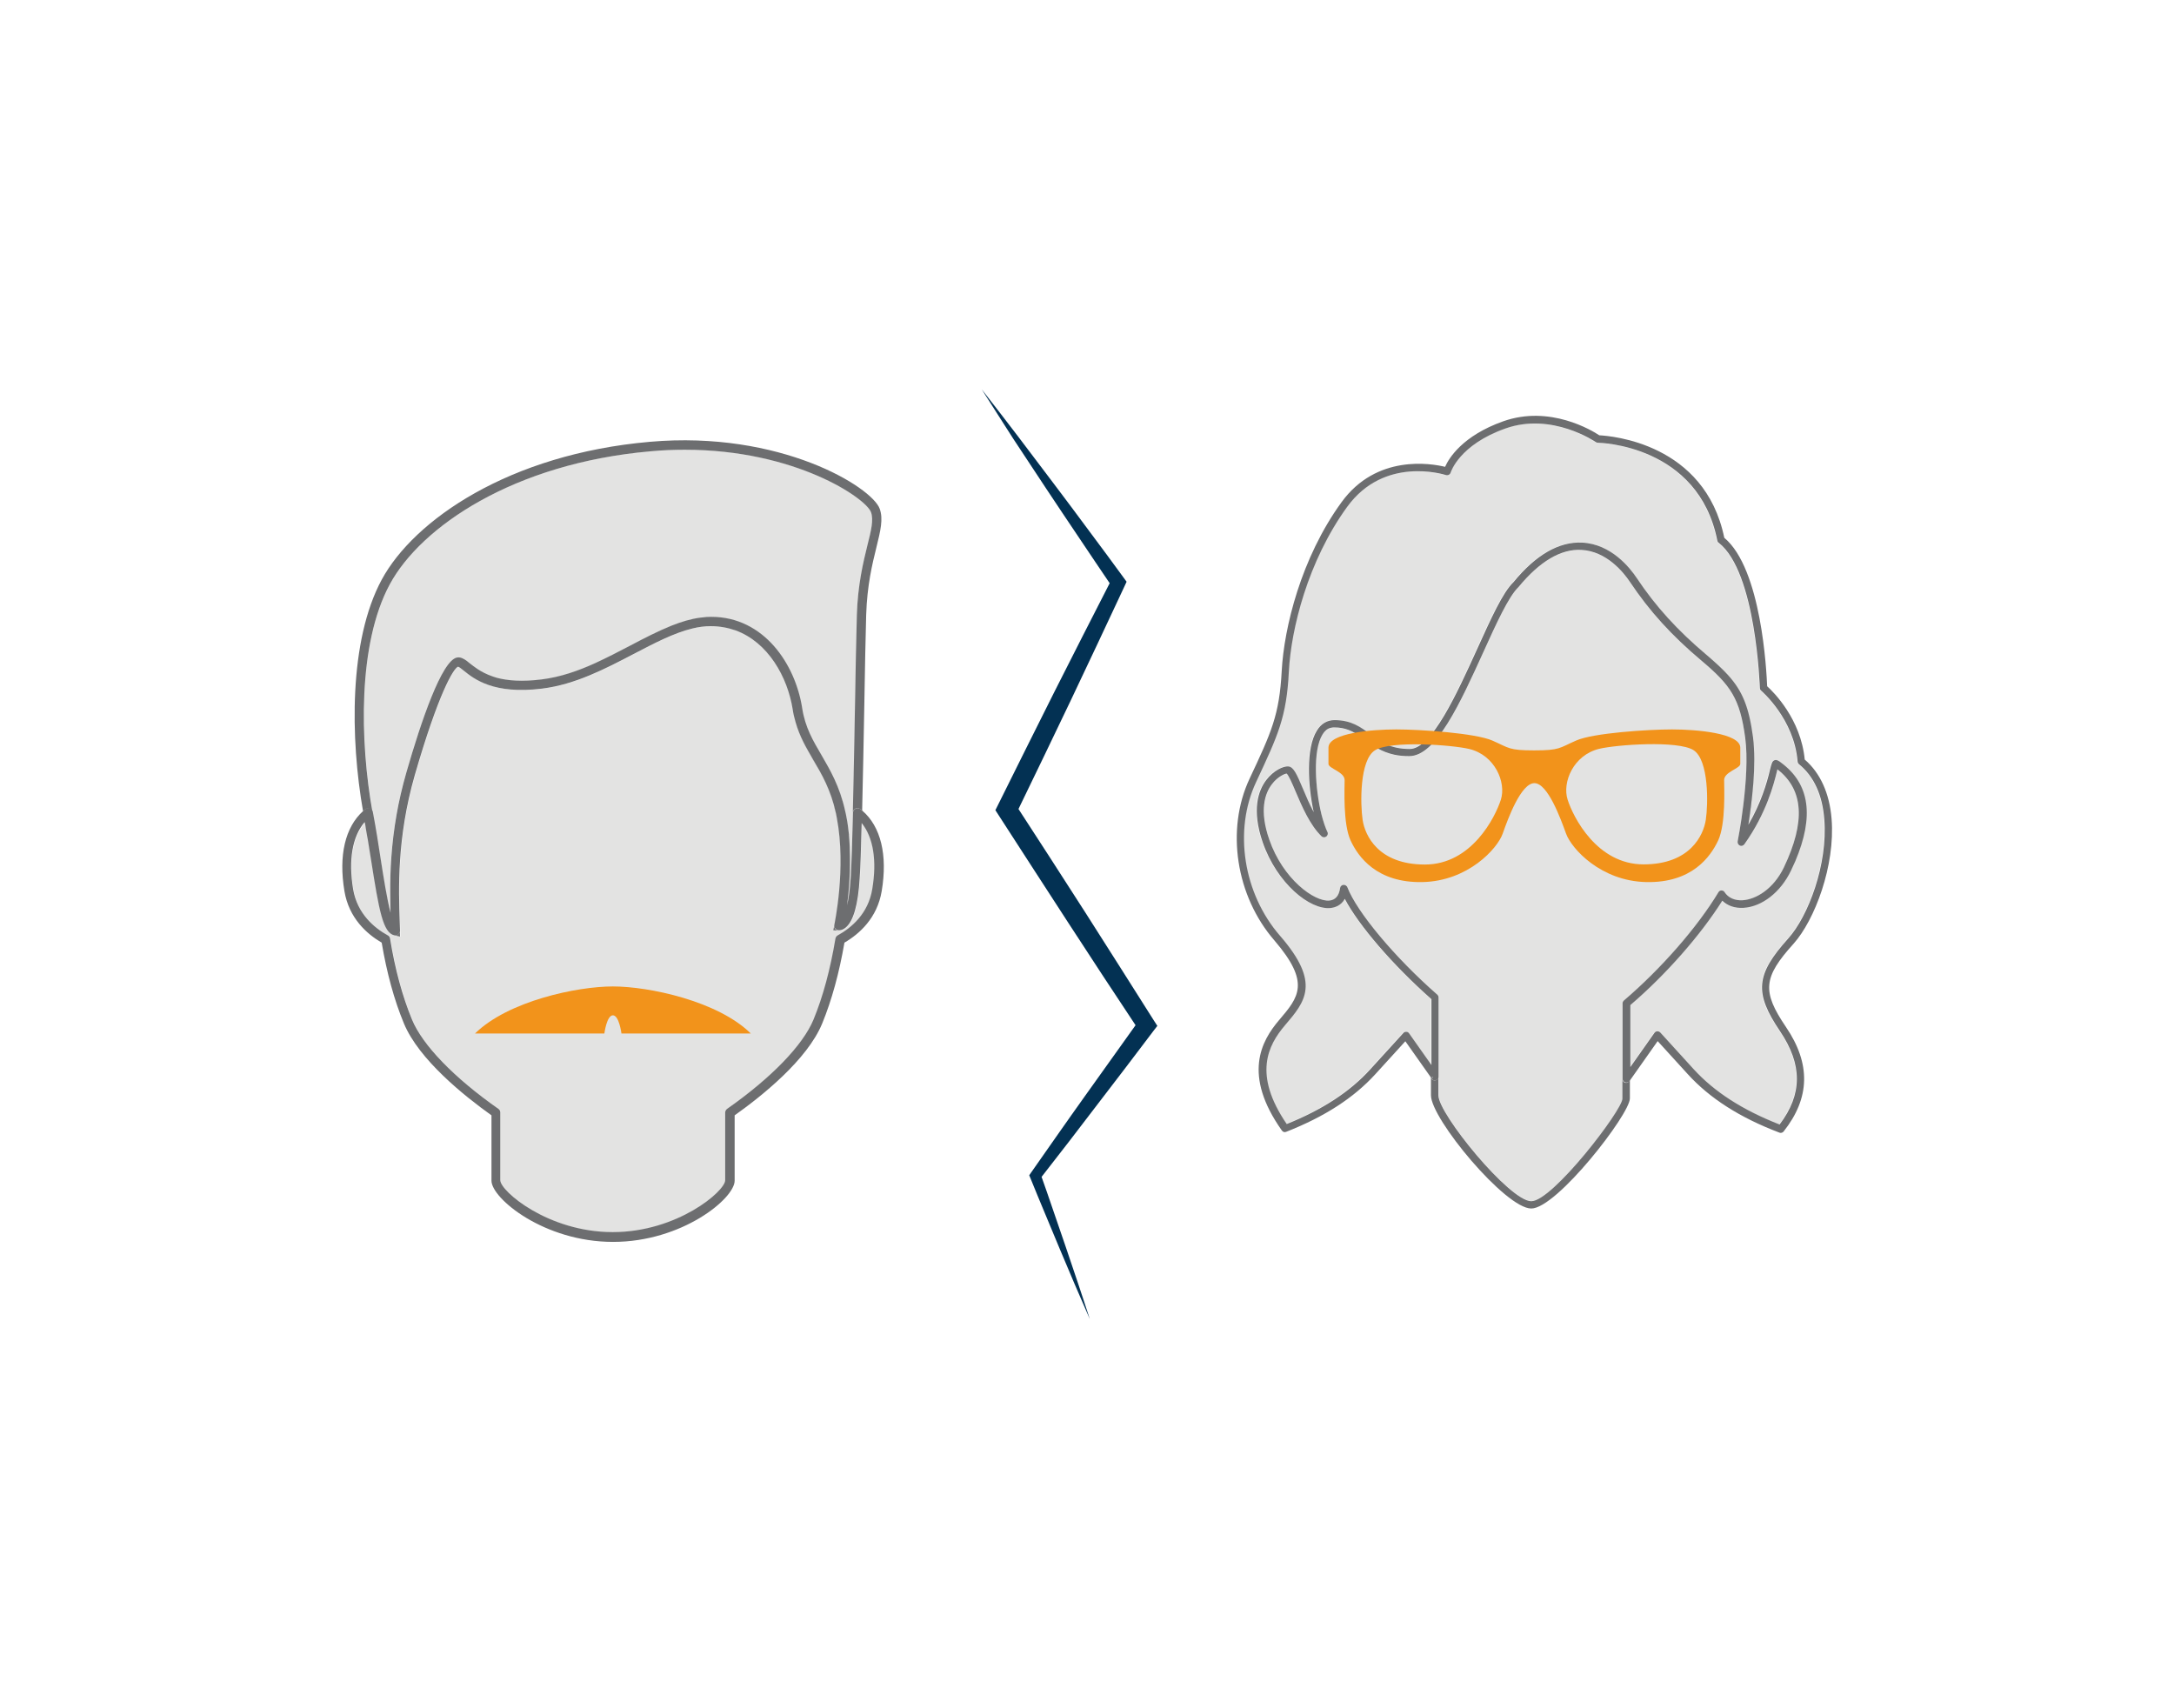 <?xml version="1.0" encoding="utf-8"?>
<!-- Generator: Adobe Illustrator 23.0.2, SVG Export Plug-In . SVG Version: 6.00 Build 0)  -->
<svg version="1.1" id="Ebene_1" xmlns="http://www.w3.org/2000/svg" xmlns:xlink="http://www.w3.org/1999/xlink" x="0px" y="0px"
	 viewBox="0 0 1400 1100" style="enable-background:new 0 0 1400 1100;" xml:space="preserve">
<style type="text/css">
	.st0{fill:#FFFFFF;}
	.st1{fill:#033153;}
	.st2{fill:#E3E3E2;}
	.st3{fill:#6D6E70;}
	.st4{fill:#F2931B;}
</style>
<rect y="0" class="st0" width="1400" height="1100"/>
<title>clock</title>
<g>
	<g>
		<path class="st1" d="M632.2,250.7c7.8,10,15.6,20.1,23.3,30.2c7.7,10.1,15.3,20.3,23,30.4c7.7,10.1,15.2,20.3,22.8,30.5
			c7.6,10.2,15.2,20.4,22.6,30.6l1.6,2.2l-1.2,2.6L707,414.1l-17.4,36.8l-17.6,36.7l-17.7,36.6l-0.4-6.3l22.5,34.7l22.4,34.8
			l22.2,34.9l22.1,34.9l2.2,3.4l-2.4,3.1c-6.1,8-12.1,16-18.2,24l-18.3,23.9c-6.1,8-12.2,16-18.3,23.9l-18.5,23.8l0.5-3.3
			c2.8,7.7,5.4,15.5,8.1,23.3l8,23.3l7.9,23.4c2.6,7.8,5.2,15.6,7.7,23.4c-3.3-7.5-6.5-15.1-9.8-22.6l-9.6-22.7l-9.5-22.8
			c-3.2-7.6-6.3-15.2-9.4-22.8l-0.7-1.7l1.1-1.6l17.3-24.7c5.7-8.2,11.6-16.4,17.4-24.6l17.5-24.5c5.8-8.2,11.7-16.3,17.5-24.5
			l-0.2,6.5l-22.8-34.5l-22.6-34.6l-22.5-34.7L643,524.8l-2-3.1l1.6-3.2l18.1-36.4l18.2-36.4l18.4-36.3l18.5-36.2l0.4,4.7
			c-7.2-10.5-14.2-21.1-21.3-31.6c-7.1-10.6-14.2-21.1-21.2-31.7c-7-10.6-14-21.2-21-31.8C645.9,272.1,639,261.5,632.2,250.7z"/>
	</g>
	<g>
		<g>
			<path class="st2" d="M827.2,660.1c-11,12.9-20.7,31.7,1.1,63.6c23.1-9.3,40.7-20.8,53.7-35.1l21.4-23.5c0.5-0.5,1.2-0.8,1.9-0.8
				c0.7,0,1.4,0.4,1.8,1l14.4,20.4v-42.4c-25-22.1-46.8-47.4-55.8-64.6c-2.5,4.5-6.6,5.7-9.2,5.9c-13.3,1.3-34.5-15.8-43.7-42.4
				c-7.3-20.9-2.8-33.3,2.3-40c4.8-6.3,11.1-9,14.1-8.8c3.5,0.2,5.5,4.9,9.5,14.3c2,4.8,4.3,10.2,7,15.2c-3.8-17.2-5.1-41.2,2-52.5
				c2.8-4.4,6.7-6.8,11.4-6.8c10.7,0,17,4.6,23,9.1c6.3,4.7,12.8,9.5,25.4,9.5c14.2,0,30.4-35.6,43.4-64.3
				c8.9-19.6,16.6-36.5,23.4-43.1c14.4-17.6,29.3-26.1,44.2-25.5c18.6,0.9,30.8,16.3,35.2,22.8c12.2,18.3,26.2,33.7,45.2,49.7
				c5.5,4.6,10,8.7,13.6,12.8c9.4,10.4,13.5,20.7,16.1,40.1c0.6,4.4,0.8,9.3,0.8,14.3c0,5-0.2,10.1-0.6,15.2
				c-0.7,10.1-2,19.8-3.2,26.9c8.3-14.4,11.8-27.2,13.6-34.1c0.1-0.5,0.2-0.9,0.3-1.3c1.1-4.3,1.4-5.6,3-6.2
				c0.2-0.1,0.4-0.1,0.6-0.1c0.1,0,0.2,0,0.2,0c0.1,0,0.3,0,0.4,0c0.1,0,0.1,0,0.2,0.1c0.1,0,0.3,0.1,0.4,0.1c0.1,0,0.1,0.1,0.2,0.1
				c0.1,0,0.2,0.1,0.3,0.1c0.7,0.5,1.3,0.9,2,1.4c18.3,13.6,21.3,34.4,9,63.4c-0.8,2-1.8,4-2.8,6.1c-6.6,13.8-18.6,23.2-30.6,23.9
				c-5.5,0.3-10.3-1.3-13.6-4.6c-14,22.2-36.4,47.6-59.2,67.2v39.9l15.5-22c0.4-0.6,1.1-1,1.8-1c0.1,0,0.1,0,0.2,0
				c0.7,0,1.3,0.3,1.8,0.8l21.4,23.5c13.3,14.6,31.5,26.3,55.4,35.7c14.8-19.5,14.8-38.7,0.2-60.2c-16.7-24.6-15.6-36.3,5.3-59.5
				c13-14.4,25.6-47.8,23.3-76.7c-1.2-15.8-6.7-27.8-16.3-35.6c-0.5-0.4-0.8-1-0.9-1.7c-2.2-27.6-23.2-45.5-23.4-45.6
				c-0.5-0.4-0.8-1.1-0.9-1.8c0-0.7-2.3-74.7-26.5-93.5c-0.5-0.4-0.8-0.9-0.9-1.4c-12.2-61.8-76.1-63-76.8-63c-0.5,0-1-0.2-1.4-0.4
				c-0.3-0.2-28.3-19.4-58.2-8.8c-29.7,10.5-35.2,28.2-35.3,28.3c-0.2,0.6-0.6,1.2-1.2,1.5c-0.6,0.3-1.3,0.4-1.9,0.2
				c-1.6-0.5-39.7-12.3-63.5,20.4c-25.4,35.1-36.1,79-37.6,106c-1.6,29.5-6.9,40.9-21.1,71.3c-14.6,31.1-8.3,71.8,15.2,99
				C850.4,632.9,840.2,644.9,827.2,660.1z"/>
			<path class="st2" d="M986.2,773.4c13.7,0,58.7-58.7,58.7-66.1v-12.5v-48.6c0-0.7,0.3-1.4,0.8-1.8c23.8-20.2,47.1-46.9,60.9-69.7
				c0.4-0.7,1.2-1.2,2-1.2c0,0,0,0,0,0c0.4,0,0.7,0.1,1,0.2c0.4,0.2,0.8,0.5,1,0.9c2.3,3.7,6.5,5.5,11.6,5.2
				c8.4-0.5,19.9-7.3,26.6-21.2c14-29.4,12.7-50-4.2-63.1c-0.1,0.4-0.2,0.9-0.3,1.3c-2,8.1-6.8,27.1-21,47c-0.7,0.9-1.9,1.3-2.9,0.8
				c-1-0.5-1.6-1.6-1.4-2.7c0.1-0.4,8.3-41.4,4.9-66.5c-3.4-25.6-9.3-34-28.1-49.8c-19.4-16.4-33.6-32-46.1-50.7
				c-4-5.9-15-19.9-31.4-20.7c-13.2-0.6-26.9,7.4-40.4,23.9c-6.4,6.1-14.3,23.5-22.6,41.8c-15,33-30.4,67.1-47.8,67.1
				c-3.5,0-6.7-0.3-9.5-0.9c-8.4-1.8-13.8-5.9-18.8-9.5c-1.1-0.8-2.2-1.6-3.3-2.4c-4.6-3.3-9.4-5.7-16.8-5.7c-0.8,0-1.5,0.1-2.2,0.3
				c-2,0.6-3.8,1.9-5.2,4.2c-6.5,10.4-4.7,35.3-0.7,51.6c1.1,4.6,2.4,8.5,3.8,11.2c0.5,1,0.2,2.3-0.7,3c-1,0.7-2.2,0.6-3.1-0.2
				c-7.4-7.2-12.6-19.2-16.7-28.9c-2-4.8-4.6-10.7-5.8-11.5c-0.5,0.1-5.5,1.7-9.5,7c-4.3,5.8-8.1,16.6-1.6,35.6
				c8.8,25.4,29,40.1,38.7,39.2c3.8-0.4,6.1-3.1,6.9-8.1c0.2-1.1,1-1.9,2.1-2c0.1,0,0.2,0,0.3,0c0.1,0,0.2,0,0.3,0
				c0.1,0,0.3,0,0.4,0.1c0.1,0,0.2,0.1,0.3,0.1c0.1,0.1,0.2,0.1,0.4,0.2c0.1,0.1,0.2,0.2,0.3,0.3c0.1,0.1,0.2,0.1,0.3,0.2
				c0.2,0.2,0.3,0.4,0.4,0.7c6.2,16.1,30.6,45.1,57.9,69.1c0.5,0.5,0.8,1.1,0.8,1.8v51v12.1C926.4,717.3,972.3,773.4,986.2,773.4z"
				/>
			<path class="st3" d="M1109.7,573.9c0.4,0.2,0.8,0.5,1,0.9C1110.4,574.3,1110.1,574.1,1109.7,573.9z"/>
			<path class="st3" d="M1128.7,474.9c-2.6-19.4-6.7-29.7-16.1-40.1C1121.9,445.2,1126.1,455.5,1128.7,474.9
				c0.6,4.4,0.8,9.3,0.8,14.3C1129.5,484.2,1129.2,479.3,1128.7,474.9z"/>
			<path class="st3" d="M1142.6,489.7c0.2-0.1,0.4-0.1,0.6-0.1C1143,489.6,1142.8,489.6,1142.6,489.7z"/>
			<path class="st3" d="M1144.4,489.7c-0.1,0-0.3-0.1-0.4-0.1C1144.2,489.7,1144.3,489.7,1144.4,489.7z"/>
			<path class="st3" d="M867.3,570.7c0.2,0.2,0.3,0.4,0.4,0.7C867.6,571.1,867.5,570.9,867.3,570.7z"/>
			<path class="st3" d="M1046.5,697.2c-1-0.3-1.7-1.2-1.7-2.3v12.5c0,7.4-45,66.1-58.7,66.1c-13.9,0-59.8-56.1-59.8-68.1v-12.1
				c0,1-0.7,2-1.7,2.3c-1,0.3-2.1,0-2.7-0.9l1-1.4h-0.4l-1,0.7v11.3c0,15.2,48,72.9,64.6,72.9c16.4,0,63.5-60.7,63.5-70.9v-11.8
				l-0.5,0.6C1048.6,697.1,1047.5,697.5,1046.5,697.2z"/>
			<path class="st3" d="M859.2,463.7c10.7,0,16.9,4.6,23,9.1c6.3,4.7,12.8,9.5,25.4,9.5c-12.6,0-19.1-4.8-25.4-9.5
				C876.2,468.3,870,463.7,859.2,463.7z"/>
			<path class="st3" d="M1125.7,531.3C1125.7,531.3,1125.7,531.3,1125.7,531.3c1.1-7.2,2.4-16.8,3.2-26.9
				C1128.2,514.4,1126.9,524.1,1125.7,531.3z"/>
			<path class="st3" d="M1143.8,489.6c-0.1,0-0.3,0-0.4,0C1143.6,489.6,1143.7,489.6,1143.8,489.6z"/>
			<path class="st3" d="M865.2,569.8c0.2,0,0.4,0,0.5,0c-0.1,0-0.2,0-0.3,0C865.4,569.8,865.3,569.8,865.2,569.8z"/>
			<path class="st3" d="M867.1,570.5c-0.1-0.1-0.2-0.2-0.3-0.3C866.9,570.3,867,570.4,867.1,570.5z"/>
			<path class="st3" d="M866.4,570c-0.1,0-0.2-0.1-0.3-0.1C866.2,569.9,866.3,570,866.4,570z"/>
			<path class="st3" d="M898.1,486.2c-8.4-1.8-13.8-5.9-18.8-9.5c-1.1-0.8-2.2-1.6-3.3-2.4c1.1,0.8,2.2,1.6,3.3,2.4
				C884.3,480.3,889.7,484.4,898.1,486.2z"/>
			<path class="st3" d="M1144.6,489.8c0.1,0.1,0.3,0.1,0.4,0.2c0.6,0.4,1.3,0.9,1.9,1.3c-0.6-0.5-1.3-0.9-2-1.4
				C1144.8,489.9,1144.7,489.9,1144.6,489.8z"/>
			<path class="st3" d="M823.6,657c-11.3,13.3-23.5,35.1,1.9,71c0.6,0.9,1.8,1.3,2.8,0.8c24.7-9.7,43.4-21.8,57.3-37l19.4-21.3
				l16.6,23.5l0,0l1-0.7h0.4l-1,1.4c0.6,0.9,1.7,1.2,2.7,0.9c1-0.3,1.7-1.2,1.7-2.3v-51c0-0.7-0.3-1.3-0.8-1.8
				c-27.4-24-51.7-53.1-57.9-69.1c-0.1-0.2-0.2-0.5-0.4-0.7c-0.1-0.1-0.2-0.2-0.3-0.2c-0.1-0.1-0.2-0.2-0.3-0.3
				c-0.1-0.1-0.2-0.1-0.4-0.2c-0.1,0-0.2-0.1-0.3-0.1c-0.1,0-0.2,0-0.4-0.1c-0.2,0-0.4,0-0.5,0c-1.1,0.1-2,1-2.1,2
				c-0.7,5-3,7.7-6.9,8.1c-9.7,0.9-29.9-13.8-38.7-39.2c-6.6-18.9-2.8-29.8,1.6-35.6c4-5.4,9-7,9.5-7c1.2,0.8,3.8,6.7,5.8,11.5
				c4.1,9.7,9.3,21.7,16.7,28.9c0.8,0.8,2.1,0.9,3.1,0.2c0.9-0.7,1.3-2,0.7-3c-1.3-2.7-2.6-6.6-3.8-11.2c-4-16.3-5.8-41.2,0.7-51.6
				c1.4-2.3,3.1-3.7,5.2-4.2c0.7-0.2,1.4-0.3,2.2-0.3c7.4,0,12.1,2.5,16.8,5.7c1.1,0.8,2.2,1.6,3.3,2.4c4.9,3.7,10.4,7.7,18.8,9.5
				c2.8,0.6,5.9,0.9,9.5,0.9c17.3,0,32.8-34.1,47.8-67.1c8.3-18.3,16.2-35.7,22.6-41.8c13.6-16.5,27.3-24.6,40.4-23.9
				c16.4,0.8,27.4,14.7,31.4,20.7c12.5,18.7,26.7,34.4,46.1,50.7c18.7,15.8,24.7,24.2,28.1,49.8c3.3,25.2-4.8,66.1-4.9,66.5
				c-0.2,1.1,0.4,2.2,1.4,2.7c1,0.5,2.2,0.1,2.9-0.8c14.2-19.9,19-38.8,21-47c0.1-0.4,0.2-0.9,0.3-1.3c16.9,13.1,18.2,33.7,4.2,63.1
				c-6.7,14-18.1,20.7-26.6,21.2c-5.1,0.3-9.3-1.6-11.6-5.2c-0.2-0.4-0.6-0.7-1-0.9c-0.3-0.1-0.7-0.2-1-0.2c0,0,0,0,0,0
				c-0.8,0-1.6,0.4-2,1.2c-13.7,22.7-37.1,49.4-60.9,69.7c-0.5,0.5-0.8,1.1-0.8,1.8v48.6c0,1,0.7,2,1.7,2.3c1,0.3,2.1,0,2.7-0.9
				l0.5-0.6l17.7-25.1l19.4,21.3c14.1,15.5,33.4,27.9,58.9,37.6c0.3,0.1,0.6,0.2,0.9,0.2c0.7,0,1.4-0.3,1.9-0.9
				c17.1-21.6,17.6-43.6,1.5-67.3c-15.5-22.9-14.7-31.9,4.9-53.6c13.6-15.2,26.9-50.2,24.5-80.3c-1.3-16.5-7.3-29.7-17.3-38.3
				c-2.5-26.1-20.1-43.5-24.2-47.2c-0.4-9.6-3.6-75.6-27.6-95.6c-12.6-61-73-65.6-80.5-66c-4.5-3-31.8-19.7-61.9-9
				c-26.2,9.3-35,23.8-37.4,29.3c-9.1-2.2-44.2-8.2-66.7,22.8c-26.1,35.9-37,80.9-38.5,108.5c-1.5,28.6-6.7,39.7-20.7,69.5
				c-15.4,32.8-8.8,75.6,16,104.2C844.1,632.9,836.4,642,823.6,657z M808.9,503.6c14.2-30.4,19.6-41.7,21.1-71.3
				c1.4-27,12.1-70.9,37.6-106c23.8-32.7,61.9-20.9,63.5-20.4c0.6,0.2,1.3,0.1,1.9-0.2c0.6-0.3,1-0.8,1.2-1.5
				c0.1-0.2,5.5-17.8,35.3-28.3c29.9-10.6,57.9,8.6,58.2,8.8c0.4,0.3,0.9,0.4,1.4,0.4c0.6,0,64.6,1.2,76.8,63
				c0.1,0.6,0.4,1.1,0.9,1.4c24.2,18.9,26.4,92.8,26.5,93.5c0,0.7,0.3,1.3,0.9,1.8c0.2,0.2,21.2,18.1,23.4,45.6
				c0.1,0.7,0.4,1.3,0.9,1.7c9.6,7.8,15.1,19.8,16.3,35.6c2.3,28.8-10.3,62.3-23.3,76.7c-20.9,23.2-21.9,34.9-5.3,59.5
				c14.6,21.6,14.6,40.7-0.2,60.2c-24-9.4-42.1-21.1-55.4-35.7l-21.4-23.5c-0.5-0.5-1.1-0.8-1.8-0.8c0,0-0.1,0-0.2,0
				c-0.7,0-1.4,0.4-1.8,1l-15.5,22v-39.9c22.9-19.6,45.2-45,59.2-67.2c3.4,3.3,8.1,4.9,13.6,4.6c12-0.7,24-10.1,30.6-23.9
				c1-2.1,1.9-4.1,2.8-6.1c12.3-29,9.3-49.8-9-63.4c-0.6-0.5-1.2-0.9-1.9-1.3c-0.1-0.1-0.3-0.2-0.4-0.2c-0.1,0-0.1-0.1-0.2-0.1
				c-0.1,0-0.3-0.1-0.4-0.1c-0.1,0-0.1,0-0.2-0.1c-0.1,0-0.3,0-0.4,0c-0.1,0-0.2,0-0.2,0c-0.2,0-0.4,0.1-0.6,0.1
				c-1.6,0.6-1.9,1.9-3,6.2c-0.1,0.4-0.2,0.8-0.3,1.3c-1.7,6.9-5.3,19.8-13.6,34.1c0,0,0,0,0,0c1.1-7.2,2.4-16.8,3.2-26.9
				c0.4-5,0.6-10.2,0.6-15.2c0-5-0.3-9.8-0.8-14.2c-2.6-19.4-6.7-29.7-16.1-40.1c-3.7-4.1-8.1-8.1-13.6-12.8
				c-19-16-33-31.4-45.2-49.7c-4.4-6.6-16.5-21.9-35.2-22.8c-14.9-0.7-29.8,7.9-44.2,25.5c-6.9,6.6-14.5,23.5-23.4,43.1
				c-13,28.6-29.2,64.3-43.4,64.3c-12.6,0-19.1-4.8-25.4-9.5c-6-4.5-12.2-9.1-23-9.1c-4.7,0-8.7,2.3-11.4,6.8
				c-7.1,11.3-5.8,35.3-2,52.5c-2.7-5-5-10.4-7-15.2c-4-9.4-6-14.1-9.5-14.3c-3-0.2-9.3,2.5-14.1,8.8c-5.1,6.7-9.5,19.1-2.3,40
				c9.2,26.6,30.4,43.7,43.7,42.4c2.6-0.3,6.7-1.4,9.2-5.9c9,17.1,30.8,42.5,55.8,64.6v42.4l-14.4-20.4c-0.4-0.6-1.1-1-1.8-1
				c-0.8,0-1.4,0.2-1.9,0.8l-21.4,23.5c-13,14.3-30.6,25.8-53.7,35.1c-21.8-31.9-12.1-50.7-1.1-63.6c13-15.2,23.2-27.2-3.1-57.5
				C800.6,575.4,794.3,534.7,808.9,503.6z"/>
		</g>
		<path class="st4" d="M1076.8,469.7c-15.6,0-51,2.3-61.9,7.2c-10.9,4.8-10.4,6.3-26.9,6.3s-16-1.5-26.9-6.3
			c-10.9-4.8-46.3-7.2-61.9-7.2c-15.6,0-43.7,2.3-43.7,11.7c0,4.6,0,7.5,0,10.5c0,3,10.4,5.1,10.4,10.4s-1.1,28.1,3.8,38.8
			c4.9,10.7,17,27.5,46.3,26.9c29.3-0.6,48.3-21.5,51.7-31.2s11.8-32.5,20.4-32.5s16.9,22.8,20.4,32.5s22.4,30.6,51.7,31.2
			c29.3,0.6,41.3-16.2,46.3-26.9c4.9-10.7,3.8-33.5,3.8-38.8s10.4-7.4,10.4-10.4c0-3,0-6,0-10.5
			C1120.6,472.1,1092.4,469.7,1076.8,469.7z M966.5,515c-3.6,11.2-18.8,41.7-48.9,41.7s-38.6-18.8-40.1-28.7
			c-1.5-9.9-2.1-38.6,8-44.9c10.1-6.3,49.4-3.5,60.7-0.8C962.7,486.3,970.1,503.8,966.5,515z M1098.5,527.9
			c-1.5,9.9-10.1,28.7-40.1,28.7s-45.3-30.4-48.9-41.7c-3.6-11.2,3.8-28.7,20.3-32.7c11.2-2.7,50.6-5.5,60.7,0.8
			C1100.6,489.3,1100,518,1098.5,527.9z"/>
	</g>
	<g>
		<g>
			<path class="st2" d="M227.6,572.8c2.6,15.8,13.6,24.9,22.3,29.7c0.8,0.4,1.3,1.2,1.5,2.1c3.3,19.8,8,37.3,14.1,52.1
				c6.8,16.5,27.1,37.5,55.6,57.5c0.8,0.6,1.3,1.5,1.3,2.4v43.6c0,7,30.8,33.4,72.4,33.4s72.4-26.4,72.4-33.4v-43.6
				c0-1,0.5-1.9,1.3-2.4c28.5-20.1,48.8-41,55.6-57.5c6.1-14.8,10.9-32.3,14.1-52.1c0.1-0.9,0.7-1.7,1.5-2.1
				c8.7-4.8,19.6-13.9,22.2-29.7c3.1-18.4,0.6-33.2-6.8-42.6c-0.4,14.9-0.8,27.5-1.3,35.7c-1,16.9-4.1,27.5-9,31.6
				c-2.3,1.9-4.2,1.8-4.8,1.7l-3.2-0.4l0.7-3.2c0.1-0.4,7.8-36.2,1.6-68.8c-0.2-1.1-0.4-2.1-0.6-3.1c-3.3-15.1-9.1-25-14.7-34.5
				c-4.5-7.6-8.7-14.9-11.3-24.3c-0.7-2.5-1.3-5.1-1.8-8c-3.3-21-15.9-43.4-36.9-51c-4.8-1.8-10.1-2.7-15.9-2.7
				c-3.9,0-7.8,0.5-11.8,1.5c-12,2.9-24.6,9.5-37.8,16.4c-18.4,9.7-37.5,19.6-58.9,22.3c-31.4,3.9-43.9-6.2-50.6-11.6
				c-1.3-1-3.1-2.5-3.6-2.5c-2.9,1-12.7,16.8-27.9,69.9c-11.6,40.3-10.4,74-9.7,94.1l0.2,6c0,0,0,0.1,0,0.1l0.1,3.7l-3.7-0.8
				c-7.4-1.6-9.9-15.9-15-48.3c-0.7-4.4-1.4-9-2.2-13.7c-0.1-0.5-0.2-1-0.3-1.5c-0.3-1.7-0.6-3.5-0.9-5.2c-0.1-0.9-0.3-1.7-0.4-2.6
				c-0.1-0.5-0.2-0.9-0.2-1.4C227.1,538.9,224.5,554,227.6,572.8z"/>
			<path class="st2" d="M551.9,395.8c0.6-19.6,4.2-34.2,6.8-44.8c2.4-9.5,4.1-16.4,2.3-21.3c-3.3-9-48.8-40.2-120-40.2
				c-7.1,0-14.3,0.3-21.9,1c-88.3,7.8-148,48.6-168,85.7c-20.8,38.5-19.4,101.1-11.1,146.8c1.9,10.6,3.5,20.8,5,30
				c1.9,12.1,4.1,26.2,6.4,34.9c-0.1-3.9-0.2-8.2-0.2-12.8c0-13.9,0.7-31,4.1-50.4c1.5-8.6,3.5-17.7,6.3-27.1
				c9.5-32.8,22.8-72.3,32.6-74c2.3-0.4,4.2,0.5,6.2,2.1c0.7,0.5,1.4,1.1,2.1,1.7c1.4,1.1,3,2.4,4.9,3.6c2.6,1.7,5.7,3.4,9.8,4.8
				c0.3,0.1,0.6,0.2,0.9,0.3c0.6,0.2,1.2,0.4,1.9,0.6c6.9,1.8,16,2.6,28.7,1c12-1.5,23.4-5.5,34.5-10.5c7.6-3.4,15.1-7.3,22.4-11.2
				c9.1-4.8,18-9.4,26.7-12.9c6.3-2.5,12.6-4.4,18.7-5.2c0.4-0.1,0.8-0.1,1.1-0.1c1.9-0.2,3.9-0.4,5.8-0.4c34,0,54.2,30.5,58.6,58.8
				c1.9,12.3,7,21,12.4,30.2c5.6,9.5,11.8,20.1,15.3,36.2c0.2,1.1,0.5,2.2,0.7,3.3c0.7,3.9,1.3,7.7,1.7,11.6c0,0.1,0,0.3,0,0.4
				c0.1,0.9,0.2,1.7,0.2,2.6c0,0.5,0.1,0.9,0.1,1.4c0,0.6,0.1,1.1,0.1,1.7c0,0.8,0.1,1.5,0.1,2.3c0,0.3,0,0.5,0,0.8
				c0.6,14-0.4,27.1-1.6,36.4c1-4,1.8-9.6,2.3-17.3c0-0.5,0.1-1.1,0.1-1.7c0.5-8.5,0.9-21.9,1.4-40.6c0,0,0,0,0,0
				c0.5-21.2,1-46.1,1.4-69.3C551.1,430.5,551.5,409.2,551.9,395.8z"/>
			<path class="st3" d="M257.5,599.4c0,0.9-0.4,1.7-1.1,2.3c-0.7,0.6-1.6,0.8-2.5,0.6l3.7,0.8L257.5,599.4z"/>
			<path class="st3" d="M547.1,546.4c0.6,14.1-0.5,27.2-1.7,36.5c1-4,1.8-9.6,2.3-17.4c-0.5,7.7-1.3,13.2-2.3,17.3
				C546.7,573.5,547.7,560.4,547.1,546.4z"/>
			<path class="st3" d="M383,427.1c7.6-3.4,15.1-7.3,22.4-11.2c9.1-4.8,18-9.4,26.7-12.9c-8.7,3.5-17.6,8.1-26.7,12.9
				C398.1,419.8,390.6,423.7,383,427.1z"/>
			<path class="st3" d="M251,575.2c0-13.9,0.7-31,4.1-50.4C251.7,544.1,251,561.2,251,575.2z"/>
			<path class="st3" d="M294,423.6c2.3-0.4,4.2,0.5,6.2,2.1C298.2,424.1,296.3,423.2,294,423.6z"/>
			<path class="st3" d="M235.2,531c-0.1-0.5-0.2-0.9-0.2-1.4c0,0,0,0,0,0C235.1,530.1,235.1,530.5,235.2,531z"/>
			<path class="st3" d="M539.8,599.3c-0.8-0.1-1.6-0.6-2-1.2c-0.5-0.7-0.6-1.5-0.5-2.3l-0.7,3.2L539.8,599.3z"/>
			<path class="st3" d="M238,520.8c1,0.4,1.7,1.2,1.9,2.3c1.9,10.6,3.5,20.8,5,30c-1.4-9.2-3-19.4-5-30
				c-8.2-45.8-9.6-108.4,11.1-146.8c20-37.1,79.8-78,168-85.7c7.5-0.7,14.8-1,21.9-1c71.3,0,116.7,31.2,120,40.2
				c1.8,4.9,0.1,11.8-2.3,21.3c-2.6,10.6-6.2,25.2-6.8,44.8c-0.4,13.4-0.8,34.7-1.2,58.1c-0.4,23.2-0.9,48.1-1.4,69.3
				c0-1.1,0.7-2.1,1.7-2.6c1-0.5,2.2-0.3,3.1,0.3c0.4,0.3,0.8,0.7,1.2,1c0.5-20.9,1-45.2,1.4-68c0.4-23.4,0.8-44.7,1.2-58.1
				c0.6-19,3.9-32.6,6.6-43.5c2.6-10.6,4.5-18.2,2.1-24.8c-5.1-14-64-50.5-148-43.1c-90.5,7.9-151.9,50.3-172.7,88.8
				c-21.2,39.3-20.2,102.4-12,149.1c0.4-0.4,0.9-0.8,1.4-1.2C235.9,520.6,237,520.4,238,520.8z"/>
			<path class="st3" d="M555,530.2c-0.4,16.5-0.9,28.2-1.3,35.7C554.1,557.8,554.6,545.2,555,530.2C555,530.2,555,530.2,555,530.2z"
				/>
			<path class="st3" d="M538.3,523.8c-3.3-15.1-9.1-25-14.7-34.5c-4.5-7.6-8.7-14.9-11.3-24.2c2.6,9.3,6.9,16.6,11.3,24.3
				C529.2,498.8,535,508.6,538.3,523.8z"/>
			<path class="st3" d="M235.6,533.5c0.3,1.8,0.6,3.5,0.9,5.2C236.2,537,235.9,535.3,235.6,533.5z"/>
			<path class="st3" d="M236.8,540.3c0.8,4.7,1.5,9.3,2.2,13.7C238.3,549.6,237.5,545,236.8,540.3z"/>
			<path class="st3" d="M319.8,436.6c-0.7-0.2-1.3-0.4-1.9-0.6C318.5,436.2,319.2,436.4,319.8,436.6z"/>
			<path class="st3" d="M251.2,588C251.2,588,251.2,588,251.2,588c-2.3-8.8-4.5-22.8-6.4-34.9C246.7,565.2,248.9,579.2,251.2,588z"
				/>
			<path class="st3" d="M546.5,537.7c0-0.1,0-0.3,0-0.4C546.4,537.5,546.5,537.6,546.5,537.7z"/>
			<path class="st3" d="M546.8,541.7c0-0.5-0.1-0.9-0.1-1.4C546.7,540.8,546.8,541.2,546.8,541.7z"/>
			<path class="st3" d="M547.8,563.9c0,0.6-0.1,1.1-0.1,1.7C547.8,565,547.8,564.5,547.8,563.9z"/>
			<path class="st3" d="M547.1,545.6c0-0.8-0.1-1.5-0.1-2.3C547,544.1,547,544.9,547.1,545.6z"/>
			<path class="st3" d="M452,397.7c-0.4,0-0.8,0.1-1.1,0.1C451.2,397.8,451.6,397.7,452,397.7z"/>
			<path class="st3" d="M349.2,443.5c-31.4,3.9-43.9-6.2-50.6-11.6C305.4,437.4,317.9,447.4,349.2,443.5z"/>
			<path class="st3" d="M317,435.8c-4.1-1.4-7.2-3.1-9.8-4.8C309.8,432.7,312.9,434.4,317,435.8z"/>
			<path class="st3" d="M221.8,573.8c2.9,17.4,14.4,27.6,24,33.2c3.3,19.6,8.1,37.1,14.3,52c9.7,23.4,39,46.8,56.4,59.2v42.1
				c0,11.4,33.9,39.4,78.3,39.4c44.4,0,78.3-27.9,78.3-39.4v-42.1c17.5-12.4,46.8-35.8,56.4-59.2c6.1-14.9,10.9-32.3,14.3-52
				c9.6-5.6,21.1-15.8,24-33.2c3.9-23.3-0.6-41.6-12.5-51.8c-0.4-0.3-0.8-0.7-1.2-1c-0.9-0.7-2.1-0.8-3.1-0.3
				c-1,0.5-1.7,1.5-1.7,2.6c0,0,0,0,0,0c-0.5,18.8-0.9,32.1-1.4,40.6c0,0.6-0.1,1.1-0.1,1.7c-0.5,7.7-1.3,13.3-2.3,17.4
				c1.2-9.3,2.3-22.4,1.7-36.5c0-0.3,0-0.5,0-0.8c0-0.8-0.1-1.5-0.1-2.3c0-0.6-0.1-1.1-0.1-1.7c0-0.5-0.1-0.9-0.1-1.4
				c-0.1-0.9-0.1-1.7-0.2-2.6c0-0.1,0-0.3,0-0.4c-0.4-3.8-0.9-7.7-1.7-11.6c-0.2-1.1-0.4-2.2-0.7-3.3c-3.5-16.1-9.8-26.7-15.3-36.2
				c-5.4-9.2-10.5-17.8-12.4-30.2c-4.4-28.3-24.6-58.8-58.6-58.8c-1.9,0-3.9,0.1-5.8,0.4c-0.4,0-0.8,0.1-1.1,0.1
				c-6.2,0.8-12.4,2.7-18.7,5.2c-8.7,3.5-17.6,8.1-26.7,12.9c-7.4,3.9-14.8,7.7-22.4,11.2c-11,5-22.4,9-34.5,10.5
				c-12.6,1.6-21.8,0.8-28.7-1c-0.7-0.2-1.3-0.4-1.9-0.6c-0.3-0.1-0.6-0.2-0.9-0.3c-4.1-1.4-7.2-3.1-9.8-4.8
				c-1.9-1.3-3.5-2.5-4.9-3.6c-0.7-0.6-1.5-1.2-2.1-1.7c-2.1-1.5-4-2.5-6.2-2.1c-9.8,1.8-23.2,41.3-32.6,74
				c-2.7,9.4-4.8,18.5-6.3,27.1c-3.4,19.4-4.2,36.5-4.1,50.4c0,4.6,0.1,8.9,0.2,12.8c0,0,0,0,0,0c-2.3-8.8-4.5-22.8-6.4-34.9
				c-1.4-9.2-3-19.4-5-30c-0.2-1-0.9-1.9-1.9-2.3c-1-0.4-2.1-0.2-2.9,0.5c-0.5,0.4-0.9,0.8-1.4,1.2
				C222.2,532.7,218,550.9,221.8,573.8z M235.2,531c0.1,0.9,0.3,1.7,0.4,2.6c0.3,1.8,0.6,3.5,0.9,5.2c0.1,0.5,0.2,1,0.3,1.5
				c0.8,4.7,1.5,9.3,2.2,13.7c5.1,32.3,7.6,46.7,15,48.3c0.9,0.2,1.8,0,2.5-0.6c0.7-0.6,1.1-1.4,1.1-2.3c0,0,0-0.1,0-0.1l-0.2-6
				c-0.7-20.1-1.9-53.7,9.7-94.1c15.3-53,25-68.9,27.9-69.9c0.6,0.1,2.4,1.5,3.6,2.5c6.7,5.4,19.2,15.5,50.6,11.6
				c21.4-2.7,40.5-12.7,58.9-22.3c13.2-6.9,25.8-13.5,37.8-16.4c4-1,7.9-1.5,11.8-1.5c5.7,0,11,1,15.9,2.7c21,7.6,33.6,30,36.9,51
				c0.4,2.9,1.1,5.5,1.8,8c2.6,9.3,6.9,16.6,11.3,24.2c5.6,9.5,11.4,19.4,14.7,34.5c0.2,1,0.4,2,0.6,3.1c6.2,32.6-1.6,68.5-1.6,68.8
				c-0.2,0.8,0,1.7,0.5,2.3c0.5,0.7,1.2,1.1,2,1.2c0.6,0.1,2.5,0.2,4.8-1.7c5-4.1,8-14.8,9-31.6c0.5-7.5,0.9-19.2,1.3-35.7
				c0,0,0,0,0,0c7.5,9.3,9.9,24.2,6.8,42.6c-2.6,15.8-13.5,24.9-22.2,29.7c-0.8,0.4-1.3,1.2-1.5,2.1c-3.3,19.8-8,37.3-14.1,52.1
				c-6.8,16.5-27.1,37.5-55.6,57.5c-0.8,0.6-1.3,1.5-1.3,2.4v43.6c0,7-30.8,33.4-72.4,33.4s-72.4-26.4-72.4-33.4v-43.6
				c0-1-0.5-1.9-1.3-2.4c-28.5-20-48.8-41-55.6-57.5c-6.1-14.8-10.9-32.3-14.1-52.1c-0.1-0.9-0.7-1.7-1.5-2.1
				c-8.7-4.8-19.6-13.9-22.3-29.7c-3.1-18.9-0.5-33.9,7.4-43.2c0,0,0,0,0,0C235.1,530.1,235.1,530.5,235.2,531z"/>
		</g>
		<path class="st4" d="M394.7,635.2c-23.2,0-67.5,9.4-88.8,30.3l83.3,0c0,0,1.5-11.7,5.5-11.7s5.5,11.7,5.5,11.7l83.3,0
			C462.3,644.6,417.9,635.2,394.7,635.2z"/>
	</g>
</g>
</svg>
